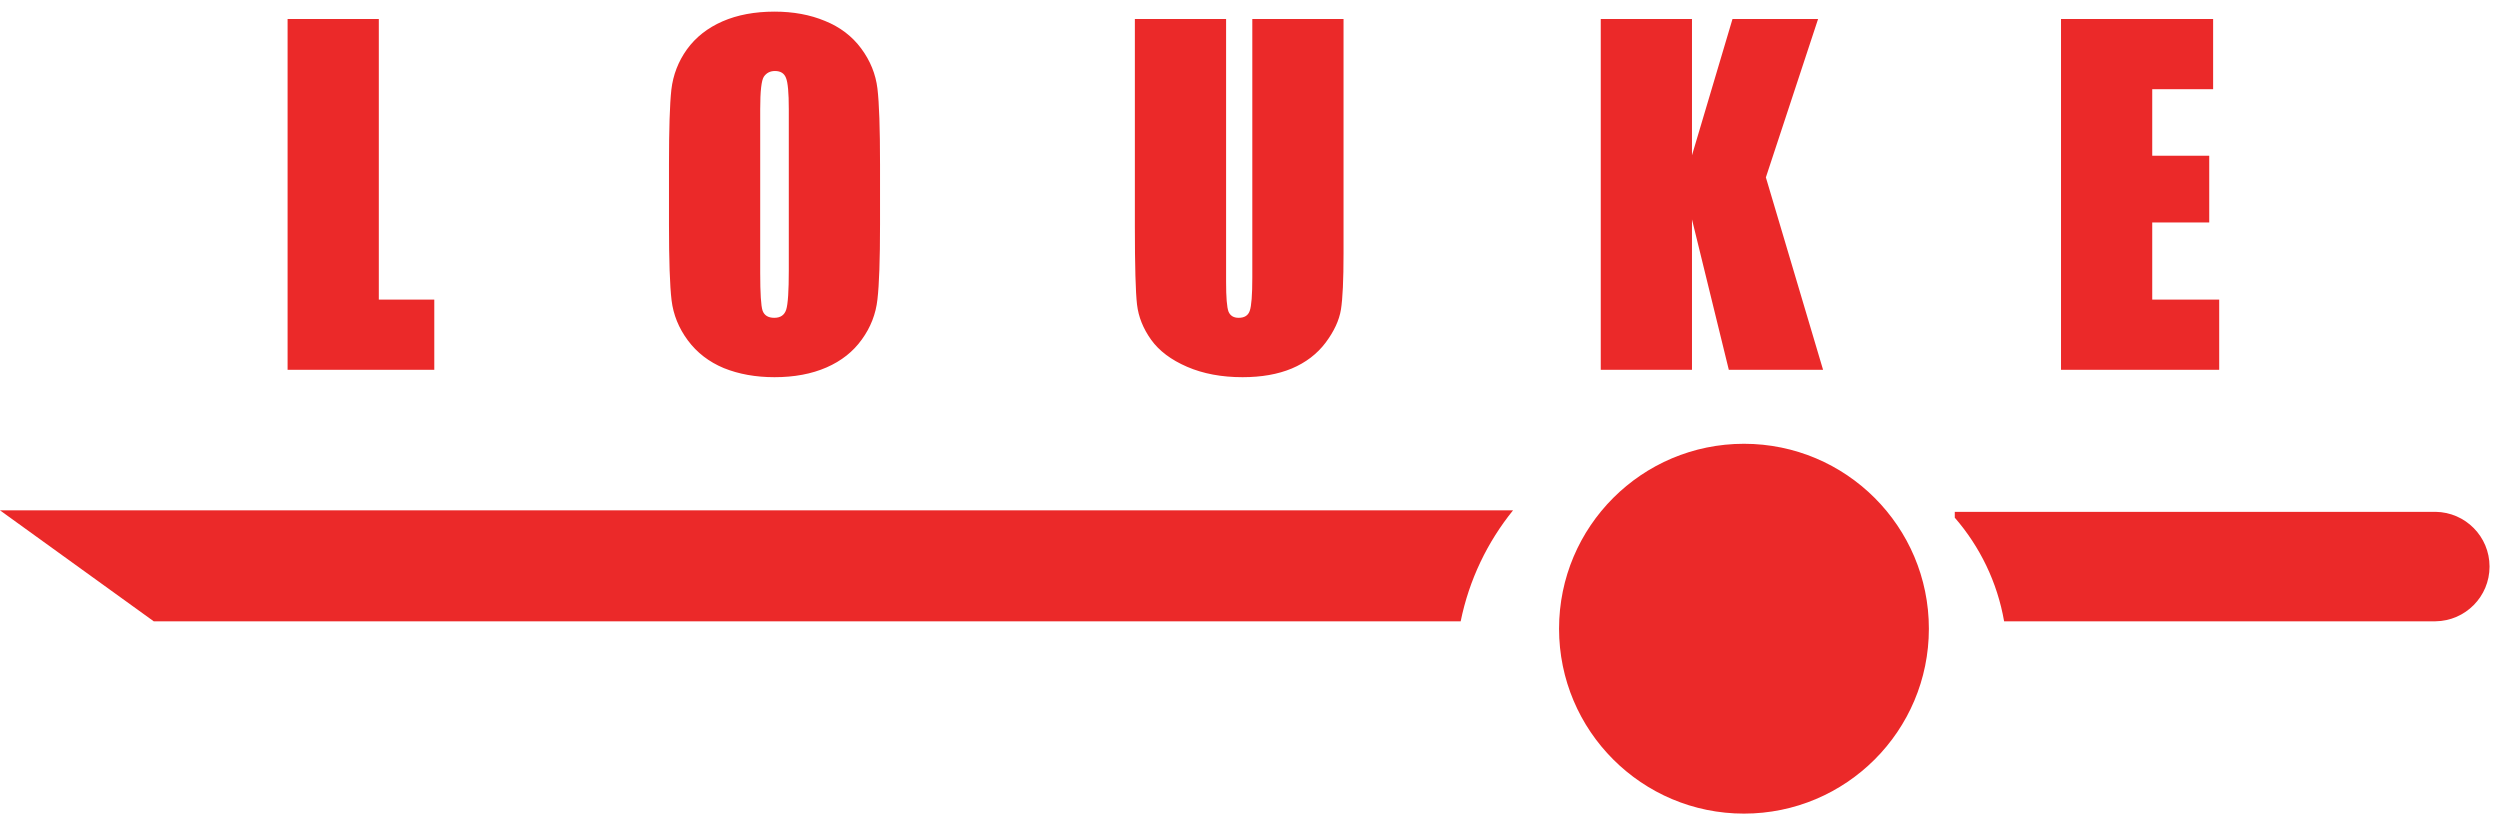<svg width="169" height="55" viewBox="0 0 169 55" fill="none" xmlns="http://www.w3.org/2000/svg">
<circle cx="117.892" cy="42.5" r="12.5" fill="#EB2929"/>
<path fill-rule="evenodd" clip-rule="evenodd" d="M102.281 34.5H20.785H10.392H0L10.392 42H98.742C99.311 39.199 100.548 36.641 102.281 34.5Z" fill="#EB2929"/>
<path fill-rule="evenodd" clip-rule="evenodd" d="M135.478 42H164.593H164.643V42C166.663 41.973 168.293 40.327 168.293 38.3C168.293 36.273 166.663 34.627 164.643 34.6V34.6H164.593H132.143V34.995C133.835 36.943 135.017 39.348 135.478 42Z" fill="#EB2929"/>
<path d="M25.608 1.284V20.254H29.358V25H19.441V1.284H25.608ZM59.49 15.171C59.49 17.554 59.432 19.243 59.315 20.239C59.207 21.226 58.855 22.129 58.26 22.949C57.674 23.77 56.878 24.399 55.872 24.839C54.866 25.278 53.694 25.498 52.356 25.498C51.087 25.498 49.944 25.293 48.929 24.883C47.923 24.463 47.112 23.838 46.497 23.008C45.882 22.178 45.516 21.274 45.398 20.298C45.281 19.321 45.223 17.612 45.223 15.171V11.113C45.223 8.73 45.276 7.046 45.384 6.06C45.501 5.063 45.852 4.155 46.438 3.335C47.034 2.515 47.835 1.885 48.841 1.445C49.847 1.006 51.019 0.786 52.356 0.786C53.626 0.786 54.764 0.996 55.77 1.416C56.785 1.826 57.601 2.446 58.216 3.276C58.831 4.106 59.197 5.01 59.315 5.986C59.432 6.963 59.49 8.672 59.49 11.113V15.171ZM53.323 7.378C53.323 6.274 53.26 5.571 53.133 5.269C53.016 4.956 52.767 4.8 52.386 4.8C52.063 4.8 51.815 4.927 51.639 5.181C51.473 5.425 51.39 6.157 51.39 7.378V18.452C51.39 19.829 51.443 20.679 51.551 21.001C51.668 21.323 51.932 21.484 52.342 21.484C52.762 21.484 53.03 21.299 53.148 20.928C53.265 20.557 53.323 19.673 53.323 18.276V7.378ZM90.823 1.284V17.134C90.823 18.931 90.765 20.195 90.647 20.928C90.53 21.65 90.184 22.398 89.607 23.169C89.031 23.931 88.269 24.512 87.322 24.912C86.385 25.303 85.276 25.498 83.997 25.498C82.581 25.498 81.331 25.264 80.247 24.795C79.163 24.326 78.353 23.716 77.815 22.964C77.278 22.212 76.961 21.421 76.863 20.591C76.766 19.751 76.717 17.993 76.717 15.317V1.284H82.884V19.067C82.884 20.102 82.938 20.767 83.045 21.06C83.162 21.343 83.392 21.484 83.733 21.484C84.124 21.484 84.373 21.328 84.481 21.016C84.598 20.693 84.656 19.941 84.656 18.76V1.284H90.823ZM122.903 1.284L119.373 11.992L123.24 25H116.868L114.378 14.834V25H108.211V1.284H114.378V10.498L117.117 1.284H122.903ZM139.324 1.284H149.607V6.03H145.491V10.527H149.344V15.039H145.491V20.254H150.018V25H139.324V1.284Z" fill="#EB2929"/>
</svg>
